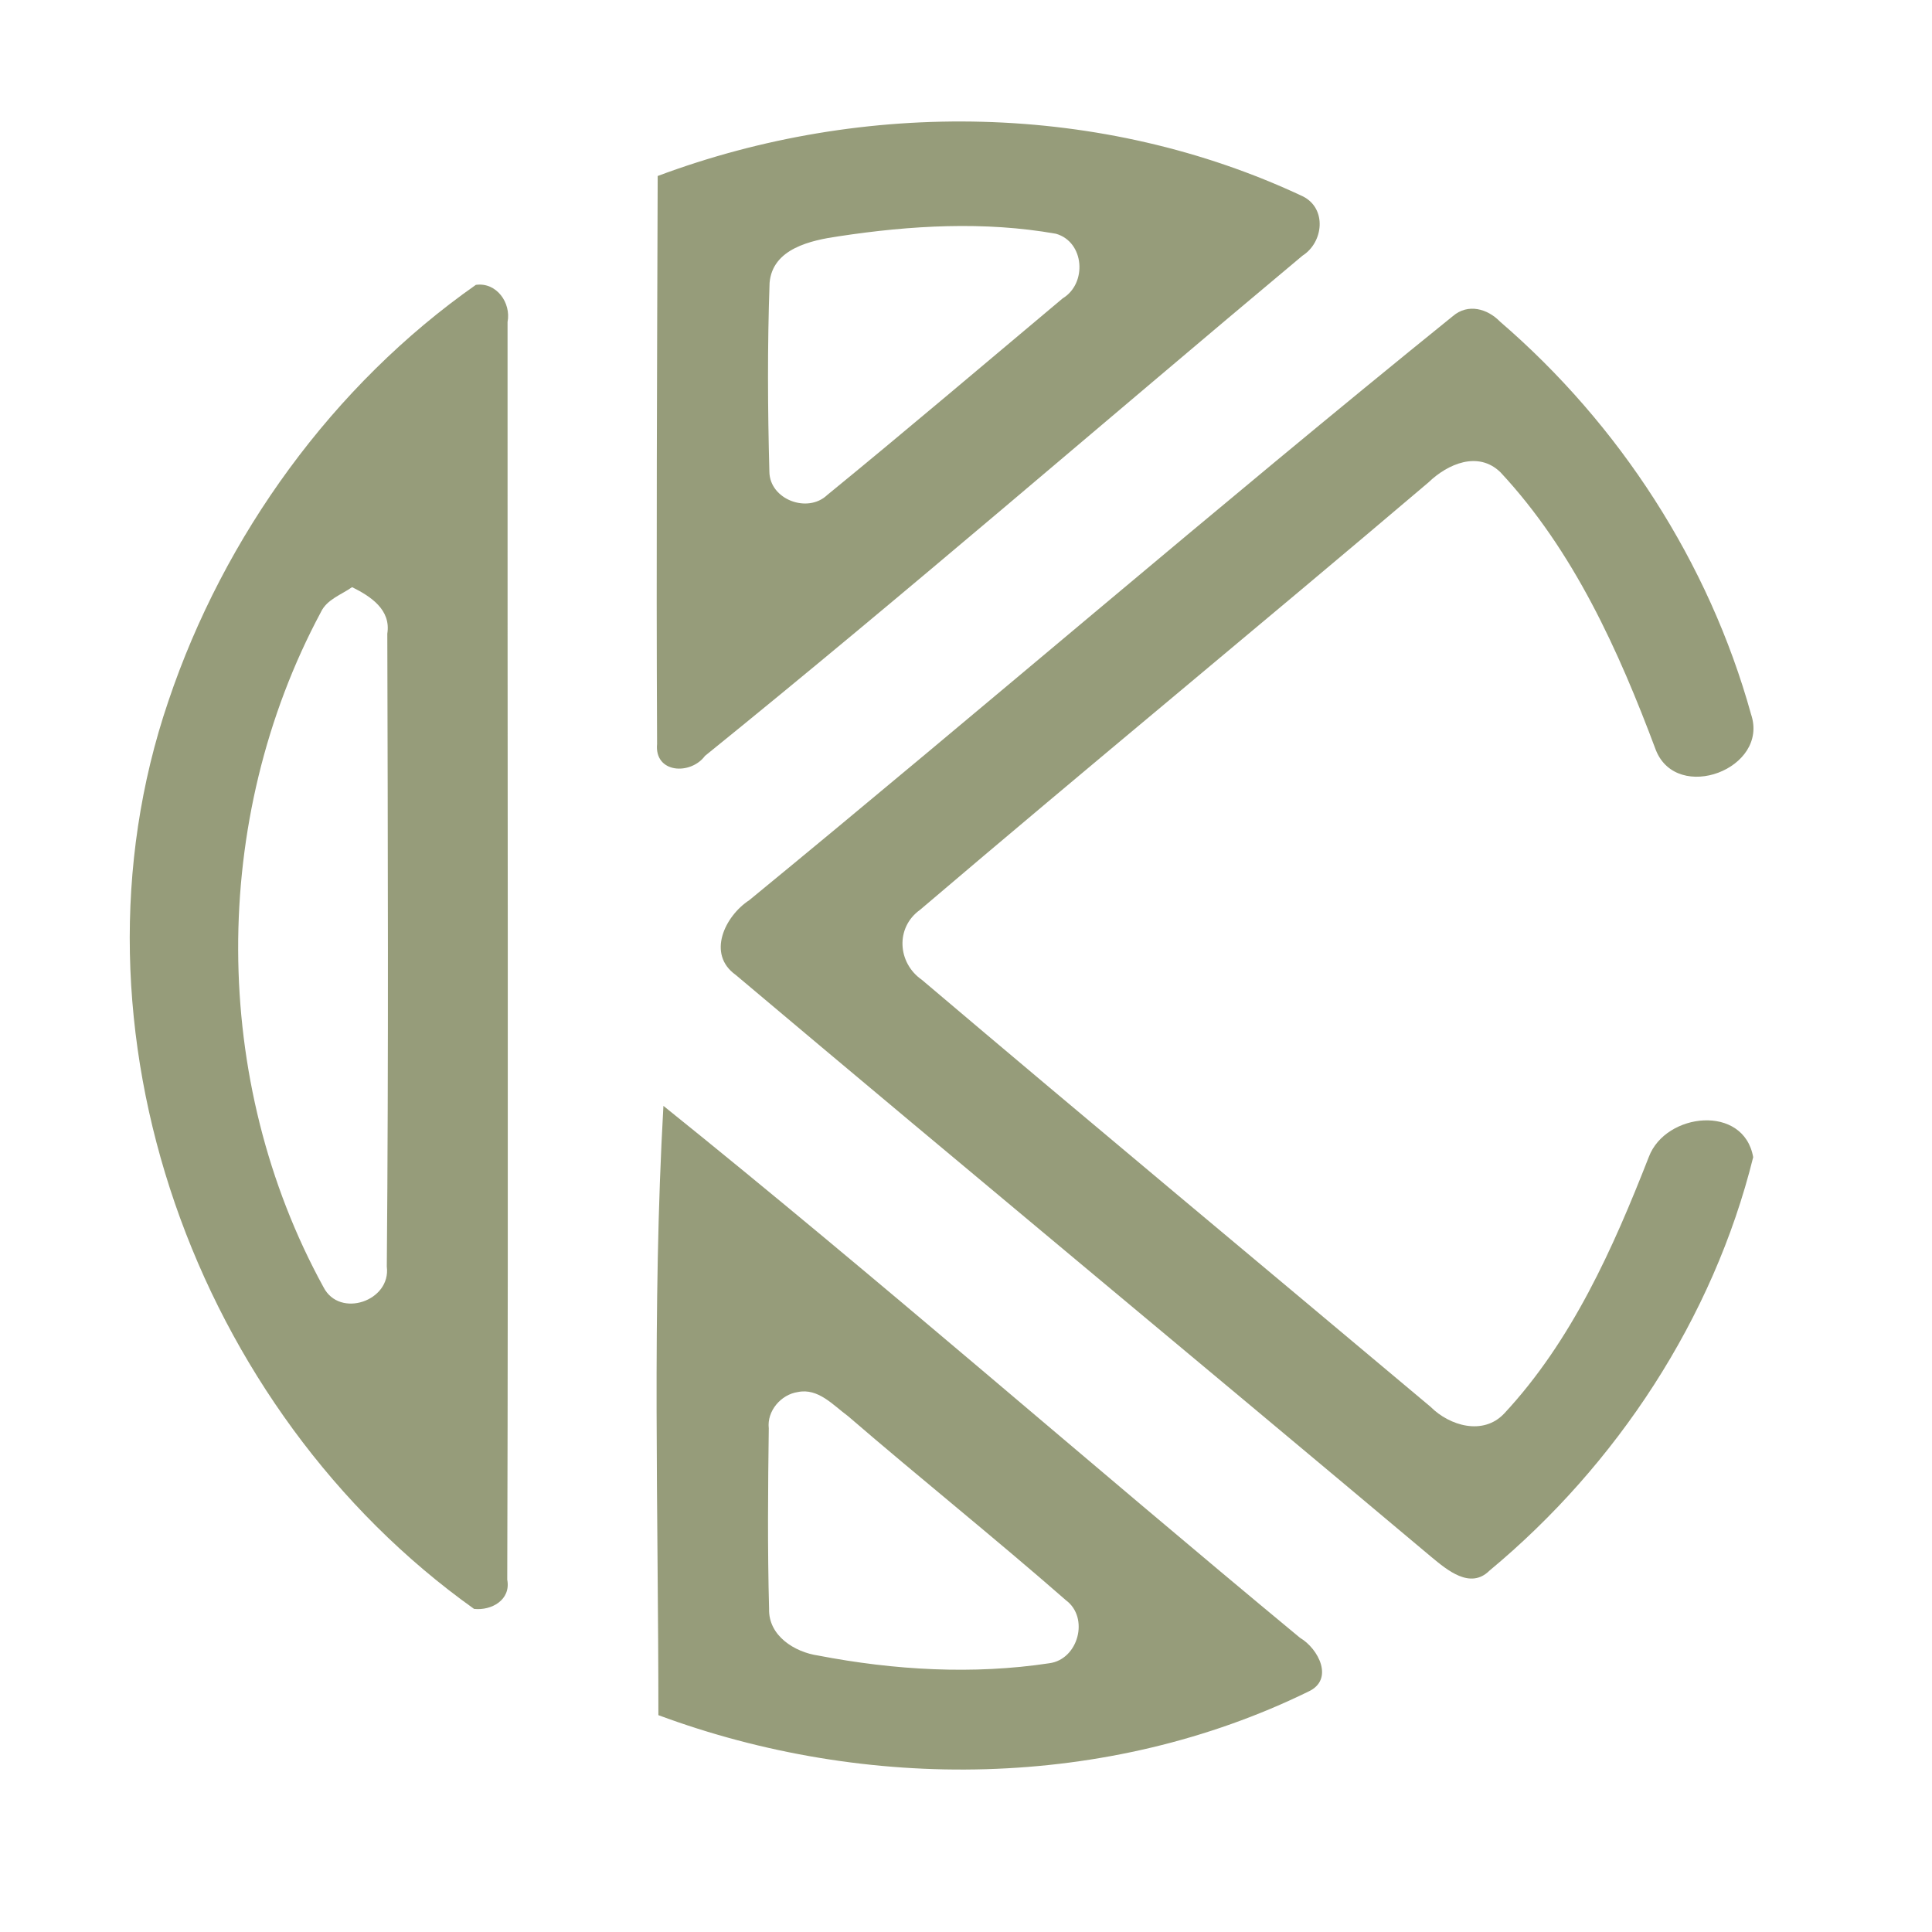 <?xml version="1.0" encoding="UTF-8" ?>
<!DOCTYPE svg PUBLIC "-//W3C//DTD SVG 1.1//EN" "http://www.w3.org/Graphics/SVG/1.1/DTD/svg11.dtd">
<svg width="192pt" height="192pt" viewBox="0 0 192 192" version="1.1" xmlns="http://www.w3.org/2000/svg">
<g id="#969c7aff">
<path fill="#969c7a" opacity="1.00" d=" M 65.36 17.49 C 85.92 9.80 109.55 10.14 129.49 19.52 C 131.88 20.73 131.53 24.08 129.44 25.41 C 109.64 41.97 90.13 58.89 70.06 75.12 C 68.63 77.05 65.02 76.86 65.30 73.93 C 65.21 55.12 65.30 36.30 65.36 17.49 M 83.37 23.48 C 80.60 23.88 76.77 24.69 76.48 28.11 C 76.26 34.36 76.29 40.63 76.46 46.89 C 76.50 49.64 80.25 51.05 82.20 49.20 C 90.07 42.77 97.82 36.18 105.61 29.65 C 108.06 28.17 107.78 24.04 104.94 23.23 C 97.83 21.97 90.48 22.40 83.37 23.48 Z" />
<path fill="#969c7a" opacity="1.00" d=" M 47.29 28.31 C 49.34 28.02 50.81 30.09 50.44 32.00 C 50.42 73.67 50.53 115.33 50.41 156.99 C 50.79 158.99 48.85 160.08 47.11 159.89 C 19.45 140.18 5.64 102.25 16.73 69.69 C 22.26 53.24 33.10 38.26 47.29 28.31 M 31.89 60.83 C 20.86 81.42 20.91 107.44 32.15 127.92 C 33.75 131.04 38.88 129.30 38.44 125.87 C 38.62 104.91 38.54 83.94 38.49 62.97 C 38.87 60.59 36.83 59.26 34.99 58.35 C 33.92 59.11 32.49 59.56 31.89 60.83 Z" />
<path fill="#969c7a" opacity="1.00" d=" M 144.39 31.41 C 145.89 30.13 147.82 30.67 149.08 31.97 C 160.94 42.18 169.83 55.89 174.02 70.99 C 175.84 76.40 166.68 79.85 164.56 74.55 C 160.86 64.66 156.39 54.74 149.11 46.93 C 146.89 44.78 143.87 46.10 141.96 47.94 C 125.19 62.18 108.18 76.16 91.43 90.42 C 88.97 92.18 89.19 95.69 91.61 97.37 C 108.39 111.59 125.32 125.66 142.17 139.81 C 144.07 141.71 147.40 142.68 149.48 140.48 C 156.22 133.24 160.30 124.07 163.86 114.97 C 165.53 110.55 173.30 109.71 174.23 115.00 C 170.26 131.01 160.68 145.58 148.02 156.09 C 146.12 157.98 143.82 156.03 142.27 154.75 C 119.26 135.42 96.10 116.25 73.12 96.89 C 70.21 94.82 72.04 91.04 74.46 89.46 C 97.88 70.25 120.84 50.44 144.39 31.41 Z" />
<path fill="#969c7a" opacity="1.00" d=" M 65.93 109.90 C 87.34 127.11 108.02 145.24 129.19 162.76 C 131.03 163.84 132.62 166.92 130.02 168.11 C 110.06 177.87 86.13 178.13 65.43 170.45 C 65.43 150.29 64.79 129.98 65.93 109.90 M 79.29 138.34 C 77.62 138.58 76.20 140.22 76.40 141.95 C 76.32 147.92 76.27 153.91 76.43 159.89 C 76.36 162.56 78.96 164.19 81.33 164.53 C 88.86 165.98 96.70 166.44 104.29 165.29 C 107.17 164.90 108.27 160.76 105.93 159.03 C 98.82 152.81 91.43 146.90 84.27 140.73 C 82.80 139.65 81.31 137.92 79.29 138.34 Z" />
</g>
</svg>
